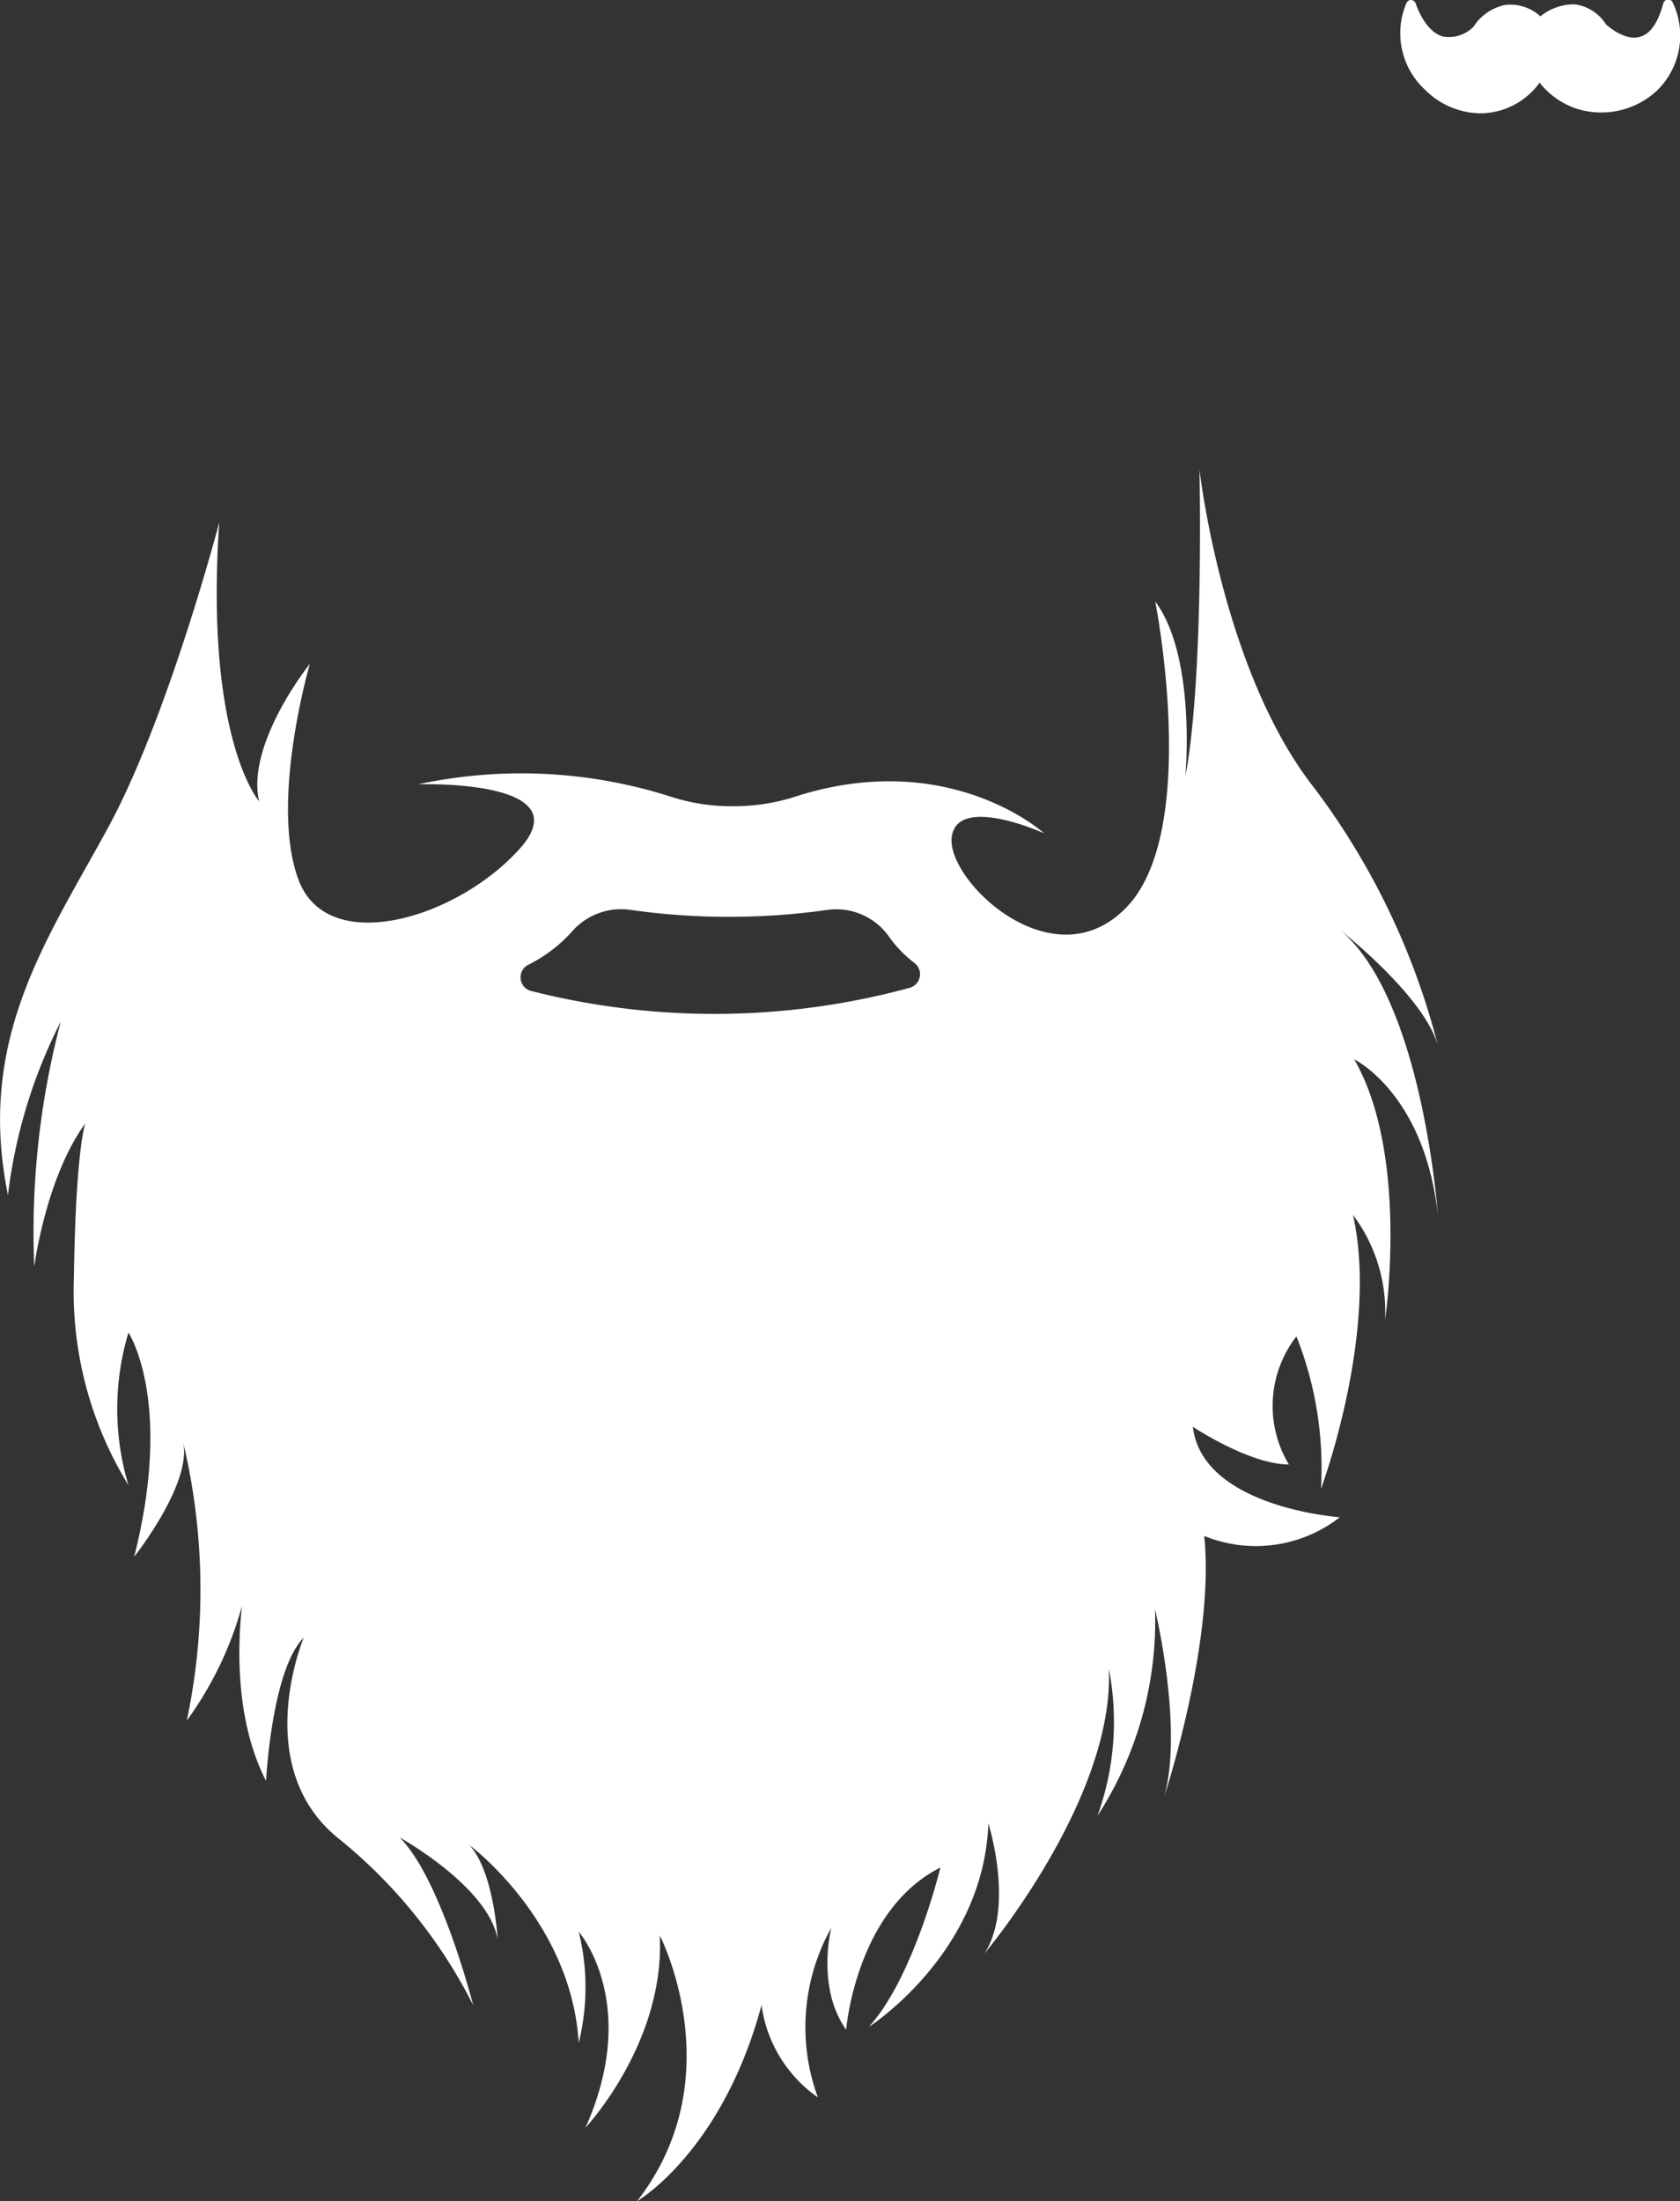 <svg xmlns="http://www.w3.org/2000/svg" viewBox="0 0 84.36 110.52"><rect x="0" y="0" width="84.36" height="110.52" fill="#333333" stroke="none"/><defs><style>.cls-1{fill:white;}</style></defs><g id="Layer_2" data-name="Layer 2"><g id="Layer_1-2" data-name="Layer 1"><path class="cls-1" d="M72.2,61s-.76-11-5-14.38c0,0,4.26,3.31,5,5.86A36.49,36.49,0,0,0,66,39.57c-4.63-5.87-5.77-16-5.77-16S60.47,34,59.52,39c0,0,.57-6-1.51-8.8,0,0,2.27,11.45-1.42,15.33s-9.08-1.33-8.8-3.5,4.64-.19,4.64-.19S47.67,37.51,39.93,40a10,10,0,0,1-3.07.48A9.81,9.81,0,0,1,33.68,40,24.66,24.66,0,0,0,21,39.38s8.23-.28,5.11,3.22S16.48,48.08,15,44.2s.56-10.87.56-10.87-3.21,4-2.55,6.9c0,0-2.74-3.12-2-14,0,0-2.55,9.74-5.58,15.32S-1.21,52.15.4,60a25.93,25.93,0,0,1,2.65-8.7A41.48,41.48,0,0,0,1.72,63.6s.57-4.45,2.56-7.19c0,0-.48,1.32-.57,7.75A18.57,18.57,0,0,0,6.45,74.57a13.3,13.3,0,0,1,0-7.66s2.27,3.4.29,11.25c0,0,2.93-3.69,2.45-5.77a31.91,31.91,0,0,1,.19,14,17.8,17.8,0,0,0,2.77-5.75c-.21,1.88-.37,5.7,1.21,8.78,0,0,.28-5.58,1.89-7.19,0,0-2.74,6.53,1.8,10.12a25.5,25.5,0,0,1,6.71,8.33s-1.61-6.34-3.69-8.42c0,0,4.45,2.46,4.92,5.11,0,0-.19-3.41-1.42-4.73,0,0,5.11,3.78,5.49,9.93a11.59,11.59,0,0,0,0-5.58s3.13,3.59.34,9.84c0,0,4-4.26,3.73-9.65,0,0,3.69,7.13-1.14,13.34,0,0,4.26-2.46,6.25-9.84a6.76,6.76,0,0,0,2.83,4.63,10.22,10.22,0,0,1,.67-8.51s-.76,3,.75,5.11c0,0,.48-6,4.73-8.14,0,0-1.32,5.49-3.59,8,0,0,5.77-3.69,6-10.22,0,0,1.32,4.16-.19,6.53,0,0,6.53-7.76,6.24-14.29a13.91,13.91,0,0,1-.57,7.38A18,18,0,0,0,58,80.81s1.42,5.87.47,9.37c0,0,2.55-7.76,2-13.06a6.87,6.87,0,0,0,6.81-.94s-6.91-.48-7.38-4.54c0,0,2.84,1.89,4.82,1.89a5.7,5.7,0,0,1,.38-6.43,17.91,17.91,0,0,1,1.23,7.66S69.26,66.91,67.94,61a8.13,8.13,0,0,1,1.61,5.29S70.78,58,68,53.19C68,53.19,71.53,54.89,72.2,61ZM26.49,48.46a7.39,7.39,0,0,0,2.2-1.65,3.27,3.27,0,0,1,3-1.12,35.23,35.23,0,0,0,9.83,0A3.24,3.24,0,0,1,44.62,47a6,6,0,0,0,1.3,1.35.71.71,0,0,1-.25,1.25,37.33,37.33,0,0,1-19.06.14A.71.71,0,0,1,26.49,48.46Z"/><path class="cls-1" d="M84,.14A.25.25,0,0,0,83.66,0a.29.29,0,0,0-.14.17c-.27,1-.66,1.54-1.18,1.68-.75.21-1.58-.52-1.7-.63a2.18,2.18,0,0,0-1.56-1,2.66,2.66,0,0,0-1.73.6A2.24,2.24,0,0,0,75.57.25,2.48,2.48,0,0,0,74,1.33a1.72,1.72,0,0,1-1.56.5C71.51,1.55,71.1.19,71.09.18A.26.26,0,0,0,70.86,0a.25.25,0,0,0-.24.16,3.86,3.86,0,0,0,.92,4.33,4,4,0,0,0,2.83,1.2,3.69,3.69,0,0,0,2.94-1.54A4,4,0,0,0,79,5.4a4.11,4.11,0,0,0,4.16-.81A3.85,3.85,0,0,0,84,.14Z"/></g></g></svg>